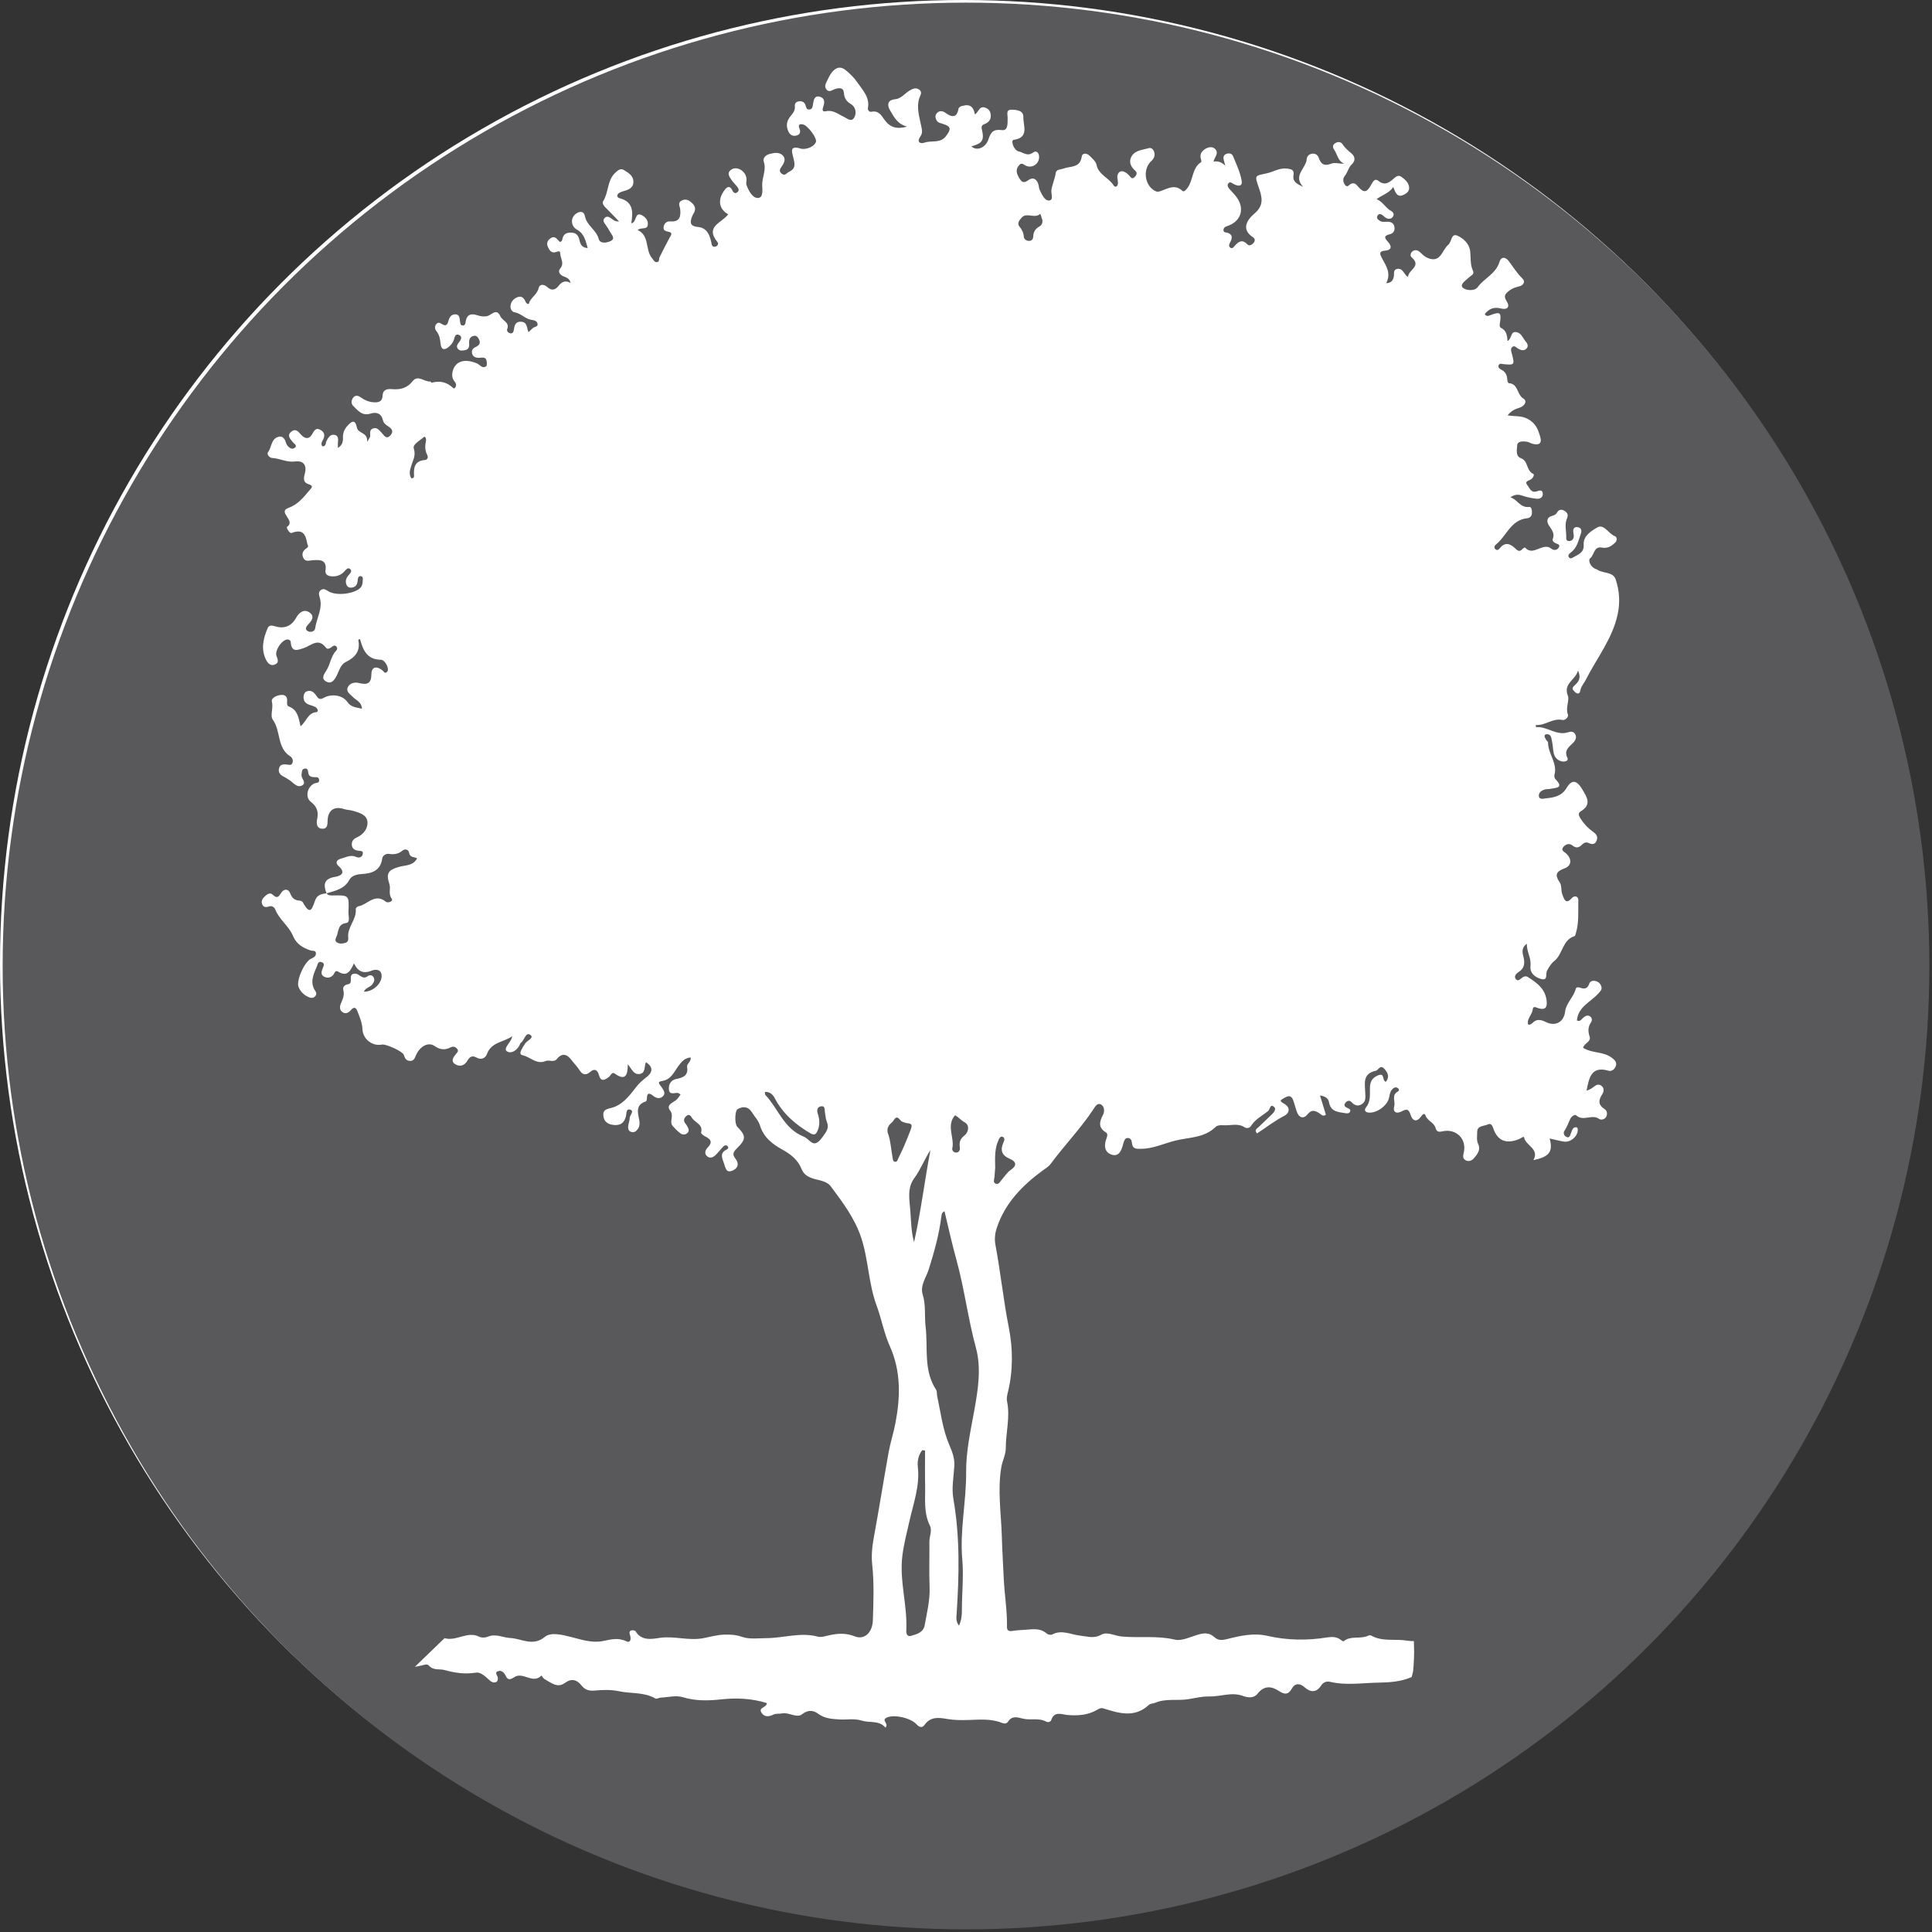 <?xml version="1.0" encoding="utf-8"?>
<!-- Generator: Adobe Illustrator 15.0.0, SVG Export Plug-In . SVG Version: 6.00 Build 0)  -->
<!DOCTYPE svg PUBLIC "-//W3C//DTD SVG 1.1//EN" "http://www.w3.org/Graphics/SVG/1.1/DTD/svg11.dtd">
<svg version="1.1" id="Layer_1" xmlns="http://www.w3.org/2000/svg" xmlns:xlink="http://www.w3.org/1999/xlink" x="0px" y="0px"
	 width="500px" height="500px" viewBox="0 0 500 500" enable-background="new 0 0 500 500" xml:space="preserve">
<rect x="0" y="0" width="500" height="500" fill="#333333" stroke="none"/>
<circle fill="#FFFFFF" cx="249.316" cy="249.316" r="249.316"/>
<path fill="#FFFFFF" d="M247.09,10C117.862,10,13.102,114.76,13.102,243.988c0,64.298,25.941,122.533,67.92,164.826
	c11.012-10.591,21.873-21.342,33.272-31.521c7.012-6.261,17.48-6.931,24.411,0c6.369,6.369,7.021,18.144,0,24.412
	c-10.799,9.642-21.113,19.798-31.531,29.845c39.025,29.158,87.454,46.425,139.916,46.425c41.376,0,80.233-10.752,113.955-29.597
	c0.796-5.189,3.173-9.903,4.477-15.125c0.068-0.308,0.125-0.544,0.173-0.746c0.04-0.441,0.088-0.884,0.118-1.326
	c0.075-1.258,0.154-2.519,0.146-3.777c-0.008-1.203-0.021-2.41-0.105-3.611c-0.057-0.374-0.118-0.74-0.176-0.979
	c-0.229-0.965-0.474-1.931-0.775-2.877c-0.149-0.32-0.305-0.637-0.431-0.85c-0.339-0.572-1.167-1.588-1.592-2.109
	c-0.276-0.278-0.556-0.556-0.852-0.814c-0.361-0.242-0.718-0.493-1.089-0.721c-1.045-0.616-2.095-1.23-3.194-1.745
	c-0.085-0.04-0.158-0.074-0.232-0.109c-0.146-0.048-0.307-0.102-0.498-0.166c-1.359-0.461-2.722-0.883-4.103-1.276
	c-3.118-0.889-5.803-2.616-7.899-4.855c-16.002,4.93-32.52,6.602-49.101-0.145c-7.24-2.944-12.673-8.273-12.673-16.645
	c0-6.38,3.165-10.999,7.879-14.136c0.161-0.812,0.401-1.63,0.737-2.453c4.572-11.194,11.064-24.412,22.923-29.562
	c5.475-2.379,11.189-3.813,16.941-3.908c-1.016-4.285-0.562-9.076,1.876-12.653c4.829-7.092,10.698-13.515,18.664-17.085
	c7.488-3.355,15.098-4.679,23.284-5.132c3.044-0.169,6.096-0.252,9.136-0.486c0.812-0.063,5.15-0.716,3.53-0.396
	c0.884-0.165,1.765-0.342,2.632-0.577c0.913-0.231,1.817-0.493,2.713-0.785c-2.437,1.117-2.992,1.378-1.668,0.782
	c0.662-0.301,1.323-0.604,1.986-0.904c2.701-1.222,5.426-2.391,8.171-3.511c11.063-4.513,23.511-6.358,34.58-0.823
	c10.938,5.473,19.198,20.982,14.354,33.049c-3.709,9.24-10.382,16.081-18.194,21.733c1.824,3.087,3.563,6.228,5.237,9.397
	c0.082-1.517,0.158-3.033,0.217-4.552c0.359-9.399,7.58-17.262,17.262-17.262c1.427,0,2.832,0.212,4.195,0.569
	c13.719-29.766,21.383-62.896,21.383-97.82C481.078,114.76,376.318,10,247.09,10z"/>
<circle fill="#59595B" cx="250" cy="250" r="249.316"/>
<g>
	<path fill="#FFFFFF" d="M407.526,177.361c-0.372,0.352-0.781,0.746-0.357,1.261c0.303,0.367,0.737,0.83,1.141,0.861
		c0.603,0.045,0.634-0.657,0.76-1.118c0.248-0.908,0.901-1.588,1.308-2.392c2.837-5.617,6.902-10.628,8.271-16.975
		c0.673-3.115,0.463-6.201-0.539-9.111c-0.665-1.928-3.201-1.449-4.703-2.439c-0.206-0.135-0.46-0.194-0.688-0.301
		c-1.171-0.557-1.744-2.224-1.229-2.615c1.13-0.86,0.961-3.231,3.064-2.818c1.517,0.297,2.577-0.413,3.523-1.372
		c0.447-0.453,0.424-1.364-0.096-1.552c-1.688-0.61-2.859-3.295-4.582-2.299c-1.479,0.854-3.684,2.178-3.543,4.409
		c0.129,2.066-1.186,2.496-2.457,3.2c-0.427,0.235-0.92,0.662-1.334,0.164c-0.418-0.5,0.043-0.978,0.42-1.25
		c1.698-1.226,2.025-3.168,2.654-4.95c0.303-0.857,0.032-1.549-0.926-1.65c-0.88-0.092-1.129,0.53-1.047,1.31
		c0.035,0.33,0.137,0.66,0.127,0.988c-0.021,0.765-0.407,1.303-1.207,1.302c-0.865-0.001-0.748-0.67-0.75-1.27
		c-0.006-1.56-0.469-3.124,0.235-4.672c0.35-0.771,0.056-1.471-0.724-1.898c-0.783-0.431-1.431-0.324-1.899,0.49
		c-0.267,0.46-0.679,0.698-1.194,0.822c-1.571,0.378-1.507,1.578-0.885,2.514c0.753,1.132,1.566,2.075,0.974,3.553
		c-0.153,0.388,0.261,0.742,0.63,0.979c0.436,0.277,1.388,0.262,0.976,1.095c-0.397,0.805-1.335,0.883-1.953,0.379
		c-2.226-1.818-4.661,2.125-6.829-0.302c-0.038-0.043-0.473,0.165-0.621,0.341c-0.808,0.959-1.354,0.408-2.023-0.221
		c-1.254-1.176-2.568-1.572-3.844,0.028c-0.264,0.331-0.633,0.665-1.058,0.373c-0.54-0.37-0.403-0.959,0.001-1.28
		c2.755-2.185,3.832-6.352,8.045-6.813c0.747-0.082,1.227-0.511,1.291-1.289c0.056-0.688-0.072-1.734-0.715-1.648
		c-2.302,0.304-2.98-1.916-4.857-2.497c1.165-0.782,2.045-0.793,3.086-0.425c1.164,0.412,2.411,0.651,3.644,0.796
		c0.901,0.106,1.755-0.306,1.649-1.382c-0.093-0.988-0.847-0.776-1.527-0.533c-1.479,0.527-1.872-0.86-2.469-1.601
		c-0.816-1.019,0.396-1.139,0.957-1.492c0.568-0.354,0.932-1.286,0.595-1.424c-1.868-0.763-1.249-3.331-3.19-4.05
		c-1.492-0.553-1.021-2.221-0.992-3.265c0.034-1.196,1.435-1.152,2.434-1.021c0.562,0.073,1.08,0.433,1.641,0.574
		c1.491,0.374,2.396-0.059,1.912-1.753c-0.563-1.969-1.146-3.66-3.424-4.792c-1.646-0.819-3.197-0.508-5.022-0.835
		c0.953-1.24,1.968-1.638,3.096-1.99c1.175-0.368,2.143-1.651,0.976-2.352c-1.711-1.028-1.295-3.879-3.793-3.986
		c-0.141-0.006-0.355-0.557-0.368-0.861c-0.047-1.176-0.453-2.08-1.562-2.635c-0.436-0.217-0.931-0.609-0.668-1.175
		c0.27-0.579,0.86-0.28,1.334-0.24c2.757,0.232,2.815,0.159,2.112-2.586c-0.164-0.64-0.52-1.36,0.078-1.873
		c0.592-0.507,1.037,0.192,1.521,0.445c0.692,0.364,1.443,0.644,2.085,0.03c0.707-0.678,0.291-1.415-0.209-1.995
		c-0.738-0.855-1.087-2.185-2.441-2.336c-1.478-0.164-1.004,1.688-2.207,2.337c-0.063-1.492-0.291-2.723-1.584-3.365
		c-0.545-0.272-0.446-0.733-0.369-1.281c0.4-2.85,0.123-3.041-2.643-2.012c-0.377,0.141-0.773,0.36-1.295-0.329
		c1.088-1.365,2.354-1.933,4.207-1.457c1.613,0.415,2.433-0.401,1.479-1.853c-0.957-1.456-0.262-2.044,0.748-2.82
		c0.759-0.584,1.599-0.815,2.495-1.05c1.069-0.28,1.7-1.177,0.83-2.03c-1.386-1.359-2.386-2.952-3.511-4.486
		c-0.737-1.007-1.96-1.396-2.439,0.214c-0.907,3.047-3.928,4.174-5.636,6.504c-0.831,1.133-3.149,0.851-3.868,0.119
		c-0.828-0.845,0.789-1.858,1.581-2.6c0.539-0.505,1.501-0.838,1.092-1.706c-0.786-1.669-0.542-3.414-0.745-5.132
		c-0.233-1.963-1.798-3.36-3.349-4.02c-1.576-0.67-1.438,1.649-2.297,2.354c-1.654,1.354-1.939,4.979-5.507,3.362
		c-0.828-0.375-1.291-0.98-1.908-1.502c-0.558-0.47-1.221-0.604-1.837-0.152c-0.544,0.397-0.711,1.163-0.269,1.544
		c2.75,2.359-0.896,3.264-0.896,5.068c-0.458-0.183-0.57-0.411-0.716-0.615c-0.533-0.745-1.055-1.671-2.13-1.435
		c-1.12,0.246-0.668,1.346-0.868,2.096c-0.221,0.822-0.596,1.552-1.959,1.593c1.357-2.54-0.014-4.48-1.11-6.504
		c-0.453-0.836-0.906-1.776,0.735-1.903c1.865-0.143,1.881-1.162,0.846-2.285c-0.944-1.022-1.139-1.587,0.449-1.966
		c0.936-0.222,1.369-0.938,1.218-1.896c-0.159-1.003-0.892-1.345-1.814-1.347c-0.659-0.002-1.333,0.167-1.947-0.218
		c-0.531-0.333-0.998-0.75-0.585-1.404c0.33-0.521,0.843-0.414,1.293-0.062c0.325,0.254,0.613,0.589,0.98,0.749
		c0.667,0.292,1.356,0.233,1.734-0.474c0.35-0.653-0.076-1.151-0.609-1.44c-1.389-0.751-2.004-2.321-3.67-2.989
		c1.536-1.162,3.218-1.529,4.321-3.145c0.565,1.506,1.034,2.818,2.718,2c0.772-0.376,1.467-0.95,1.387-1.902
		c-0.106-1.275-1.068-2.034-2.007-2.732c-0.777-0.58-1.395-0.076-1.979,0.447c-1.172,1.049-2.313,1.909-3.936,0.618
		c-0.942-0.75-1.393,0.055-1.842,0.878c-1.211,2.22-1.958,2.315-3.531,0.483c-0.483-0.564-0.906-0.938-1.68-0.654
		c-0.535,0.196-1.006,1.203-1.659,0.261c-0.51-0.737-0.585-1.605,0.013-2.333c0.746-0.906,0.905-2.126,1.806-2.968
		c0.957-0.896,0.858-1.997-0.134-2.817c-0.844-0.694-1.646-1.374-2.254-2.302c-0.493-0.758-1.246-0.771-1.973-0.291
		c-0.719,0.479-0.629,1.074-0.186,1.716c0.813,1.178,0.88,2.86,2.548,3.539c-1.2,0.094-2.401-0.367-3.273-0.015
		c-1.86,0.751-2.743,0.189-3.333-1.541c-0.224-0.659-0.812-1.07-1.566-1.023c-0.871,0.055-1.478,0.638-1.526,1.41
		c-0.158,2.413-3.656,4.229-0.931,7.19c-1.505-0.735-2.783-1.315-2.488-2.987c0.257-1.469-0.59-1.628-1.723-1.755
		c-1.902-0.213-3.447,0.844-5.15,1.22c-3.156,0.698-3.225,0.446-2.123,3.654c0.853,2.481,1.482,4.595-1.164,6.822
		c-1.547,1.302-3.706,3.937-0.252,6.137c0.54,0.343,0.496,1.033-0.027,1.524c-0.452,0.426-1.031,0.768-1.536,0.23
		c-1.222-1.301-2.186-0.755-3.138,0.299c-0.328,0.362-0.67,0.953-1.193,0.617c-0.641-0.408-0.258-1.043-0.008-1.562
		c0.446-0.924,0.62-1.751-0.57-2.263c-0.478-0.205-1.34-0.002-1.23-0.889c0.082-0.659,0.747-0.817,1.297-1.026
		c3.268-1.244,4.213-4.412,2.144-7.289c-0.581-0.806-1.31-1.509-1.964-2.262c-0.353-0.405-0.573-0.895-0.232-1.356
		c0.418-0.567,0.877-0.147,1.301,0.097c1.119,0.643,2.451,0.831,2.146-0.877c-0.389-2.171-1.391-4.243-2.235-6.314
		c-0.272-0.674-1.022-0.823-1.729-0.554c-0.654,0.248-0.822,0.791-0.689,1.427c0.116,0.548,0.285,1.085,0.432,1.627
		c-0.875-0.843-1.813-1.292-3.068-1.067c0.332-1.228,1.447-2.162,0.473-3.221c-0.637-0.691-1.592-0.589-2.338-0.197
		c-1.102,0.578-1.826,1.457-1.354,2.853c0.074,0.22,0.133,0.632,0.029,0.698c-2.411,1.563-2,4.608-3.504,6.645
		c-0.371,0.502-0.909,1.192-1.333,0.799c-1.954-1.812-3.753-0.611-5.62,0.047c-0.367,0.13-0.861,0.232-1.19,0.096
		c-2.943-1.218-3.636-5.686-1.228-7.888c0.687-0.629,0.976-1.332,0.748-2.226c-0.188-0.738-0.738-1.288-1.441-1.081
		c-1.561,0.458-3.445,0.509-4.392,2.044c-0.844,1.374-0.333,2.704,0.888,3.773c0.687,0.599,0.313,1.259-0.203,1.723
		c-0.67,0.604-0.971-0.062-1.368-0.49c-1.312-1.409-2.612-1.439-2.989-0.054c-0.164,0.596,0.105,1.3,0.105,1.954
		c0,0.305-0.09,0.696-0.291,0.893c-0.271,0.267-0.653,0.095-0.838-0.206c-1.213-1.987-3.883-2.714-4.426-5.354
		c-0.179-0.871-1.106-1.64-1.81-2.339c-0.698-0.695-1.871-0.763-2.007,0.237c-0.404,2.991-2.943,2.432-4.709,3.095
		c-0.766,0.287-1.873,0.167-2.014,1.134c-0.218,1.496-0.861,2.854-1.117,4.31c-0.178,0.996,0.658,2.7-0.578,2.826
		c-1.16,0.118-1.891-1.564-2.463-2.732c-0.179-0.363-0.181-0.81-0.279-1.215c-0.381-1.554-1.375-2.254-2.723-1.277
		c-1.256,0.909-1.744,0.328-2.316-0.623c-0.698-1.158-1.025-2.305,0.105-3.4c0.42-0.407,0.736-0.337,1.26,0.026
		c1.568,1.09,3.647,0.058,3.799-1.838c0.091-1.159-0.604-2.057-1.604-1.327c-1.455,1.062-2.521-0.085-3.648-0.308
		c-1.325-0.262-2.158-2.886-1.348-2.999c4.138-0.577,2.457-3.697,2.527-5.863c0.061-1.757-1.71-1.901-2.988-1.942
		c-1.609-0.051-1.06,1.199-1.084,2.176c-0.031,1.239,0.186,3.325-1.484,3.103c-2.305-0.305-2.889,0.607-3.491,2.425
		c-0.735,2.218-3.144,3.072-4.394,1.773c2.768-0.738,3.354-1.552,2.744-4.167c-0.186-0.784-0.223-1.26,0.604-1.569
		c1.258-0.471,1.862-1.369,1.604-2.729c-0.151-0.801-0.666-1.316-1.449-1.563c-1.478-0.464-1.604,1.117-2.603,1.78
		c-0.259-1.384-0.776-2.475-2.34-2.397c-0.661,0.21-1.477,0.079-1.891,0.853c-0.4,2.411-1.642,2.374-3.331,1.168
		c-0.733-0.523-1.55-0.724-2.262,0.017c-0.524,0.545-0.45,1.217-0.11,1.855c0.303,0.569,0.846,0.701,1.427,0.875
		c2.348,0.704,2.468,1.31,1.021,3.237c-1.459,1.945-3.701,1.065-5.525,1.677c-1.272,0.428-2.078-0.227-1.113-1.583
		c0.686-0.962,0.418-1.768,0.213-2.79c-0.463-2.319-1.255-4.675-0.504-7.066c0.248-0.791,0.92-1.532,0.053-2.229
		c-0.846-0.678-1.759-0.273-2.559,0.207c-1.258,0.757-2.127,2.088-3.797,2.253c-2.012,0.199-2.006,1.599-1.217,2.899
		c1.012,1.664,1.873,3.552,4.381,4.154c-2.835,0.84-4.594,0.104-5.99-1.955c-0.709-1.046-1.52-2.25-3.215-1.87
		c-0.539,0.121-1.029-0.431-0.933-0.939c0.52-2.77-1.267-4.533-2.638-6.531c-0.909-1.326-2.038-2.452-3.248-3.396
		c-1.646-1.285-3.275-0.261-4.53,2.544c-0.373,0.833-1.014,1.678-0.317,2.547c0.715,0.891,1.498,0.117,2.256-0.12
		c1.041-0.325,2.164-0.414,2.268,1.021c0.101,1.404,0.65,2.186,1.869,2.925c1.101,0.669,1.474,2.162,0.868,3.329
		c-0.77,1.481-1.872,0.333-2.771-0.081c-1.482-0.681-2.742-1.85-4.628-1.432c-1.135,0.251-0.87-0.632-0.645-1.291
		c0.363-1.068,0.319-2.12-0.902-2.459c-1.423-0.396-1.583,0.801-1.772,1.802c-0.122,0.646-0.099,1.439-0.992,1.5
		c-0.796,0.054-0.788-0.715-0.998-1.224c-0.3-0.726-0.874-0.974-1.604-0.904c-0.803,0.078-1.199,0.554-1.121,1.351
		c0.12,1.238-0.769,1.992-1.377,2.847c-0.818,1.149-0.871,2.289-0.332,3.532c0.379,0.874,1.03,1.343,1.969,1.169
		c1.057-0.196,1.324-0.887,0.924-1.863c-0.403-0.981,0.041-1.225,0.932-1.04c1.223,0.253,3.792,3.642,3.313,4.606
		c-0.776,1.563-3.04,1.909-3.901,1.646c-3.013-0.92-2.265,0.891-1.946,2.253c0.362,1.544,0.84,2.828-1.118,3.771
		c-0.627,0.301-0.967,1.094-1.793,0.514c-1.026-0.72-0.41-1.418,0.062-2.122c0.597-0.889,0.963-1.91,0.07-2.72
		c-0.951-0.863-2.213-0.597-3.34-0.309c-0.973,0.247-1.833,1.069-1.512,1.987c0.748,2.141-0.467,4.063-0.406,6.128
		c0.032,1.087,0.375,3.334-1.206,3.272c-1.329-0.051-2.337-1.9-2.873-3.417c-0.129-0.363,0.025-0.822,0.029-1.238
		c0.01-1.091-0.511-1.959-1.358-2.537c-0.879-0.599-1.964-0.709-2.801,0.002c-0.929,0.79-0.275,1.698,0.215,2.451
		c0.405,0.622,0.973,1.136,1.441,1.721c0.377,0.469,0.744,1.039,0.135,1.53c-0.641,0.518-1.049,0.059-1.339-0.531
		c-0.536-1.087-1.169-1.04-1.875-0.156c-1.989,2.492-1.614,5.065,0.833,6.399c-1.496,2.185-6.185,3.075-2.734,7.245
		c0.314,0.38-0.057,1.031-0.625,1.14c-0.812,0.156-0.886-0.479-1.008-1.084c-0.399-1.977-1.175-3.815-3.445-4.021
		c-2.318-0.211-2.049-1.405-1.46-2.897c0.151-0.384,0.432-0.718,0.575-1.105c0.43-1.167-0.276-1.913-1.076-2.552
		c-0.698-0.558-1.534-0.709-2.338-0.242c-1,0.581-0.401,1.377-0.312,2.188c0.192,1.771-0.035,3.368-2.521,3.161
		c-0.911-0.075-1.618,0.462-1.766,1.427c-0.132,0.862,0.44,1.105,1.195,1.244c1.359,0.252,0.665,0.967,0.318,1.622
		c-0.883,1.665-1.766,3.33-2.581,5.027c-0.197,0.409,0.057,1.1-0.597,1.216c-0.706,0.126-0.93-0.551-1.301-0.981
		c-1.902-2.195-0.558-5.815-3.771-7.337c1.098-0.782,2.471,0.04,2.643-1.328c0.138-1.104-0.566-1.96-1.455-2.442
		c-2.071-1.12-1.283,1.862-2.825,2.033c0.495-2.933,0.541-5.566-3.028-6.476c-0.795-0.203-0.8-1.033,0.057-1.459
		c0.517-0.257,1.095-0.396,1.65-0.576c1.135-0.368,1.938-1.049,1.877-2.327c-0.074-1.554-1.374-2.246-2.458-2.927
		c-0.921-0.579-1.704,0.175-2.378,0.846c-1.984,1.978-1.549,4.962-2.993,7.193c-0.385,0.594,0.28,1.366,0.86,1.921
		c1.061,1.016,2.053,2.102,3.252,3.344c-1.053,0.052-1.478-0.382-1.943-0.72c-0.562-0.411-1.164-0.81-1.777-0.191
		c-0.625,0.632-0.151,1.203,0.24,1.765c0.426,0.614,0.839,1.243,1.193,1.9c0.401,0.746,1.398,1.659,0.133,2.306
		c-1.016,0.52-2.776,0.732-3.096-0.499c-0.62-2.385-3.084-3.456-3.566-5.877c-0.301-1.511-1.485-1.385-2.498-0.552
		c-1.291,1.063-1.162,3.102,0.436,3.997c1.923,1.078,2.186,2.849,2.77,4.749c-1.828-0.091-1.946-1.332-2.249-2.431
		c-0.276-1.007-0.946-1.534-1.998-1.555c-0.975-0.019-1.823,0.175-2.202,1.242c-0.155,0.431-0.042,1.056-0.77,1.164
		c-0.68-0.611-1.195-1.773-2.43-0.923c-0.686,0.472-1.036,1.177-0.751,1.952c0.383,1.04,0.961,2.088,2.353,1.535
		c0.71-0.28,0.924-0.13,0.949,0.539c0.045,1.246,1.13,2.426-0.016,3.768c-0.649,0.76-0.194,1.556,0.738,1.987
		c0.727,0.336,1.635,0.462,1.957,1.761c-1.381-0.774-2.298-0.295-3.1,0.724c-0.833,1.057-1.774,1.428-2.951,0.332
		c-0.766-0.713-1.972-0.88-2.232,0.265c-0.414,1.819-2.227,2.512-2.555,4.149c-0.756-0.105-0.801-0.582-0.979-0.937
		c-0.387-0.771-1-1.173-1.83-0.888c-0.993,0.342-1.73,1.043-1.901,2.123c-0.13,0.817,0.267,1.697,1.007,1.814
		c1.708,0.27,2.805,1.782,4.502,1.989c0.583,0.071,1.243,0.233,1.434,0.844c0.313,1.002-0.772,0.863-1.196,1.273
		c-0.341,0.331-0.693,0.652-1.106,1.039c-0.488-1.101-0.272-2.591-1.898-2.694c-1.504-0.096-1.734,0.974-1.901,2.108
		c-0.077,0.525-0.291,1.021-0.941,0.886c-0.54-0.112-0.963-0.585-0.771-1.098c0.667-1.788-1.248-2.134-1.752-3.273
		c-1.024-2.314-2.323-0.291-3.495-0.062c-0.856,0.167-1.681,0.037-2.461-0.225c-1.683-0.563-2.774-0.22-3.056,1.694
		c-0.059,0.402-0.134,0.902-0.648,0.944c-0.7,0.058-0.721-0.54-0.799-1.02c-0.132-0.808-0.058-1.841-1.204-1.866
		c-1.075-0.025-1.576,0.811-1.818,1.762c-0.224,0.882-0.603,1.401-1.565,0.81c-0.513-0.315-1.04-0.66-1.551-0.058
		c-0.511,0.603-0.383,1.304,0.045,1.847c0.765,0.973,0.939,2.056,1.054,3.248c0.153,1.582,1.014,1.789,2.182,0.756
		c0.569-0.502,1.043-1.071,1.268-1.821c0.212-0.712,0.396-1.686,1.429-1.161c0.772,0.392,0.433,1.139-0.003,1.714
		c-0.405,0.534-0.927,1.088-0.433,1.776c0.446,0.623,1.173,0.538,1.839,0.413c0.913-0.171,1.187-0.781,1.118-1.65
		c-0.08-0.989,0.105-1.891,1.273-2.08c0.681-0.11,1.036,0.435,1.298,0.977c0.492,1.019-0.073,1.541-0.926,1.94
		c-0.666,0.312-1.071,0.829-0.902,1.595c0.193,0.874,0.854,1.165,1.68,1.188c0.85,0.024,1.956-0.464,2.122,0.984
		c0.045,0.392,0.099,1.003-0.116,1.167c-1.029,0.783-1.615-0.366-2.385-0.696c-3.329-1.424-5.854-0.513-6.367,2.311
		c-0.176,0.972,0.005,1.762,0.674,2.53c0.646,0.741-0.059,1.929-0.469,1.537c-1.692-1.613-3.469-1.959-5.598-1.396
		c-0.08,0.021-0.242-0.329-0.346-0.318c-1.545,0.171-3.184-1.846-4.579-0.065c-1.424,1.818-3.194,2.221-5.294,2.052
		c-1.269-0.103-2.392,0.056-2.469,1.696c-0.077,1.655-1.197,1.799-2.463,1.691c-1.191-0.102-2.238-0.578-3.209-1.276
		c-0.669-0.482-1.423-0.63-1.98,0.146c-0.477,0.666-0.522,1.525,0.055,2.086c1.217,1.183,2.299,2.671,4.464,1.985
		c1.512-0.48,2.815-0.098,3.229,1.745c0.155,0.688,0.703,1.14,1.269,1.489c0.988,0.61,1.61,1.357,0.671,2.384
		c-1.141,1.247-1.709-0.108-2.336-0.719c-0.599-0.585-1.059-1.362-2.058-1.095c-1.156,0.31-0.778,1.284-0.847,2.071
		c-0.017,0.206-0.201,0.398-0.775,1.46c0.148-2.682-2.354-2.03-2.683-3.766c-0.469-2.474-1.637-1.283-2.489-0.347
		c-0.718,0.79-1.148,1.812-1.106,2.976c0.036,0.978-0.093,1.939-1.312,2.688c0-0.584-0.018-0.89,0.003-1.193
		c0.063-0.916,0.271-2.039-0.956-2.211c-1-0.141-1.567,0.752-1.998,1.604c-0.258,0.51-0.03,1.421-1.088,1.37
		c-0.331-0.491-0.228-0.968,0.037-1.409c0.641-1.068,0.761-2.074-0.44-2.8c-1.267-0.766-1.698,0.17-2.239,1.111
		c-0.833,1.449-1.997,1.085-2.851,0.087c-0.803-0.937-1.531-1.701-2.64-0.667c-1.056,0.985-0.113,1.774,0.477,2.569
		c0.343,0.461,1.375,0.915,0.477,1.549c-0.672,0.473-1.445-0.071-1.91-0.722c-0.234-0.329-0.322-0.761-0.488-1.142
		c-0.335-0.767-0.892-1.273-1.757-1.03c-1.96,0.55-1.725,2.672-2.687,3.954c-0.342,0.456,0.051,1.124,0.656,1.422
		c0.144,0.071,0.319,0.101,0.482,0.111c1.959,0.134,3.719,1.172,5.824,0.901c2.239-0.288,3.126,0.989,2.524,3.205
		c-0.321,1.184-0.436,2.225,0.93,2.651c1.483,0.463,0.862,0.931,0.229,1.678c-1.542,1.821-2.935,3.595-5.41,4.495
		c-2.89,1.052,2.063,3.295-0.336,4.897c-0.259,0.174,0.637,1.78,1.188,1.57c2.767-1.058,3.595,0.181,4.024,2.668
		c0.097,0.554,0.522,0.83-0.129,1.257c-0.944,0.62-1.404,1.49-0.855,2.559c0.545,1.061,1.509,0.635,2.427,0.574
		c1.795-0.119,3.703-0.215,3.304,2.595c-0.151,1.059,0.536,1.477,1.499,1.568c1.438,0.135,2.604-0.362,3.55-1.446
		c0.324-0.371,0.773-0.862,1.256-0.496c0.631,0.478,0.219,1.049-0.193,1.49c-0.738,0.791-1.129,1.663-0.647,2.719
		c0.285,0.623,0.866,0.754,1.481,0.633c1.136-0.222,1.33-1.106,1.407-2.073c0.034-0.427,0.184-0.904,0.684-0.875
		c0.707,0.041,0.645,0.661,0.596,1.143c-0.072,0.723-0.06,1.418-0.747,2.012c-1.742,1.506-6.243,1.996-8.202,0.735
		c-0.588-0.378-1.178-0.759-1.832-0.33c-0.781,0.513-0.563,1.274-0.34,2.024c0.836,2.819-0.838,5.285-1.198,7.939
		c-0.099,0.726-1.05,1.14-1.846,0.736c-0.843-0.427-0.569-1.074-0.052-1.631c0.881-0.95,1.901-2.108,0.528-3.152
		c-1.456-1.107-2.786-0.063-3.511,1.239c-1.344,2.414-3.248,2.992-5.736,2.208c-0.726-0.229-1.374-0.185-1.688,0.567
		c-1.117,2.671-1.799,5.378-0.39,8.179c0.505,1.004,1.245,1.688,2.381,1.164c1.042-0.48,0.6-1.383,0.309-2.171
		c-0.517-1.4,1.445-4.3,2.881-4.265c0.504,0.013,0.783,0.305,0.816,0.763c0.194,2.66,1.787,1.979,3.367,1.458
		c1.884-0.621,3.733-2.782,5.733-0.099c0.401,0.536,1.076,0.171,1.557-0.23c0.34-0.283,0.724-0.468,1.103-0.108
		c0.369,0.351,0.286,0.82-0.01,1.123c-1.391,1.421-1.495,3.464-2.504,5.064c-0.578,0.916-1.448,2.047-0.223,2.834
		c1.44,0.927,2.303-0.328,2.874-1.479c0.629-1.269,0.999-2.837,2.303-3.474c2.497-1.22,3.884-2.868,3.263-5.766
		c-0.008-0.033,0.259-0.126,0.451-0.216c0.762,2.793,1.738,5.309,5.344,5.373c0.824,0.015,1.506,0.995,1.788,1.926
		c0.147,0.491,0.173,1.059-0.31,1.358c-0.481,0.298-0.664-0.257-0.972-0.504c-1.578-1.265-2.869-0.955-2.892,0.906
		c-0.032,2.63-1.176,2.842-3.299,2.323c-1.046-0.255-2.316,0.024-2.823,1.125c-0.524,1.139,0.603,1.742,1.268,2.45
		c0.839,0.892,2.319,1.304,2.395,3.089c-1.528-0.377-2.8-0.346-3.796-1.773c-1.262-1.808-4.15-2.154-6.144-1.015
		c-1.099,0.628-1.47,0.01-1.968-0.717c-0.551-0.807-1.277-1.365-2.32-1c-0.612,0.214-0.836,0.775-0.876,1.397
		c-0.07,1.073,0.48,1.718,1.446,2.071c0.547,0.199,1.126,0.338,1.631,0.614c0.596,0.326,0.872,1.264,0.229,1.315
		c-2.192,0.174-2.512,2.351-4.082,3.65c-0.51-2.21-0.774-4.285-3.011-5.099c-0.507-0.184-0.522-0.802-0.47-1.323
		c0.116-1.161-0.423-1.789-1.575-1.685c-1.138,0.104-2.629,0.798-2.368,1.752c0.452,1.65-0.541,3.582,0.254,4.675
		c2.115,2.908,1.002,7.275,4.51,9.463c0.517,0.323,0.858,1.079,0.527,1.789c-0.267,0.575-0.83,0.421-1.32,0.349
		c-0.98-0.144-1.924-0.102-2.149,1.095c-0.202,1.073,0.496,1.674,1.393,2.106c0.446,0.214,0.85,0.514,1.276,0.773
		c1.032,0.628,1.936,2.068,3.225,1.469c1.482-0.69-0.23-1.865-0.037-2.859c0.112-0.568-0.023-1.279,0.637-1.5
		c1.025-0.342,0.999,0.519,1.126,1.158c0.135,0.68,0.613,0.944,1.253,1.004c0.622,0.058,1.492-0.217,1.541,0.782
		c0.04,0.825-0.8,0.639-1.288,0.871c-1.804,0.857-2.403,3.556-0.866,4.736c1.637,1.256,2.035,2.614,1.623,4.542
		c-0.22,1.029-0.124,2.411,1.395,2.418c1.359,0.006,1.282-1.184,1.33-2.229c0.119-2.626,1.797-3.683,4.279-2.844
		c0.699,0.237,1.485,0.206,2.198,0.412c1.614,0.466,3.602,0.994,3.819,2.765c0.209,1.707-0.924,3.332-2.684,4.123
		c-0.853,0.384-1.387,0.909-1.358,1.869c0.031,1.018,0.671,1.432,1.599,1.591c0.518,0.089,1.391-0.088,1.25,0.803
		c-0.149,0.95-0.986,1.145-1.748,0.803c-1.408-0.63-2.594,0.104-3.852,0.436c-1.201,0.317-1.618,1.083-0.648,1.953
		c1.967,1.766,0.53,2.547-0.924,2.78c-2.875,0.461-3.111,1.989-2.219,4.251c-1.174,0.151-2.323,0.354-2.861,1.625
		c-0.725,1.715-1.141,4.67-3.23,0.774c-0.135-0.251-0.541-0.492-0.829-0.502c-1.32-0.047-2-0.628-2.495-1.92
		c-0.476-1.242-1.657-1.145-2.327-0.086c-0.659,1.043-1.046,1.564-2.18,0.473c-0.754-0.725-1.546-0.036-2.164,0.555
		c-0.505,0.482-0.841,1.058-0.609,1.786c0.304,0.951,0.978,0.976,1.8,0.702c0.774-0.258,1.398,0.175,1.641,0.799
		c1.019,2.615,3.511,4.261,4.55,6.763c0.92,2.219,2.576,3.123,4.577,3.826c0.502,0.177,1.331-0.116,1.383,0.723
		c0.046,0.755-0.542,1.104-1.213,1.388c-1.714,0.726-3.948,5.691-3.274,7.354c0.518,1.275,1.509,2.186,2.795,2.688
		c0.563,0.223,1.179,0.135,1.584-0.398c0.271-0.356,0.273-0.799,0.014-1.168c-1.526-2.188-0.631-4.239,0.284-6.32
		c0.265-0.6,0.307-1.513,1.185-1.28c1.154,0.307,0.531,1.175,0.295,1.831c-0.275,0.765-0.416,1.496,0.438,1.954
		c0.817,0.438,1.603,0.31,2.29-0.342c0.419-0.397,0.477-1.503,1.42-0.92c2.216,1.37,3.12-0.163,4.02-2.163
		c1.15,2.311,2.617,2.691,4.671,1.852c0.739-0.301,2.182-0.414,2.453,0.931c0.432,2.145-2.106,4.612-4.555,4.537
		c0.424-1.039,1.643-1.134,2.226-1.938c0.412-0.57,0.677-1.205,0.251-1.851c-0.398-0.601-1.019-0.565-1.54-0.186
		c-1.339,0.979-2.068-0.683-3.183-0.687c-2.067-0.006-0.41,2.207-1.633,2.682c-0.154,0.059-0.324,0.073-0.485,0.118
		c-0.768,0.216-1.128,0.749-0.94,1.505c0.307,1.232-0.144,2.268-0.611,3.354c-0.334,0.775-0.466,1.697,0.353,2.277
		c0.83,0.59,1.606,0.196,2.193-0.494c0.657-0.774,1.236-0.885,1.643,0.149c0.605,1.541,1.296,3.088,1.359,4.761
		c0.097,2.549,2.529,4.514,5.09,3.992c0.956-0.193,5.262,1.736,5.586,2.629c0.306,0.84,0.584,1.577,1.62,1.604
		c1.082,0.03,1.244-0.8,1.606-1.582c1.045-2.257,3.176-3.364,4.728-2.293c1.43,0.989,2.672,1.14,4.159,0.383
		c0.663-0.336,1.317-0.2,1.769,0.435c0.395,0.557-0.052,0.904-0.37,1.287c-0.668,0.803-1.368,1.813-0.263,2.569
		c1.15,0.787,2.453,0.509,3.205-0.812c0.596-1.047,1.256-1.492,2.409-0.844c1.227,0.691,2.301,0.125,2.688-0.939
		c1.14-3.135,4.358-3.016,6.51-4.588c-0.039,0.525-0.269,0.849-0.456,1.193c-0.483,0.896-1.801,2.137-0.86,2.729
		c1.076,0.677,2.512-0.225,3.219-1.559c0.118-0.221,0.166-0.531,0.348-0.654c0.939-0.642,1.25-2.948,2.484-2.037
		c1.087,0.802-1.004,1.46-1.438,2.341c-0.146,0.295-0.387,0.545-0.539,0.838c-0.369,0.705-1.156,1.83-0.037,2.071
		c1.968,0.425,3.522,2.419,5.802,1.55c0.917-0.474,2.003,0.311,2.888-0.388c1.399-1.836,2.712-1.59,4.004,0.138
		c0.645,0.86,1.427,1.625,2.004,2.524c0.818,1.275,1.637,1.482,2.826,0.451c1.084-0.941,1.869-0.447,2.199,0.781
		c0.505,1.884,1.477,1.4,2.559,0.59c0.493-0.368,0.827-1.443,1.542-0.922c2.687,1.961,3.408,0.564,3.388-2.395
		c1.062,1.295,1.54,2.735,3.057,2.521c1.61-0.229,1.123-1.925,1.637-3.05c2.225,1.422,1.471,2.857,0.135,3.88
		c-1.008,0.772-1.915,1.583-2.673,2.562c-1.794,2.32-3.593,4.73-6.589,5.433c-1.307,0.305-2.024,0.602-1.891,1.974
		c0.129,1.334,0.908,2.081,2.223,2.325c1.829,0.338,3.094-0.19,3.609-2.121c0.19-0.715,0-2.147,1.139-1.766
		c1.114,0.375-0.123,1.383-0.155,2.131c-0.031,0.735-0.319,1.461-0.4,2.201c-0.065,0.604,0.112,1.207,0.769,1.418
		c0.73,0.235,1.295-0.119,1.709-0.709c0.459-0.652,0.557-1.431,0.425-2.162c-0.363-2.008-1.144-4.103,1.694-5.032
		c0.145-0.048,0.248-0.438,0.25-0.669c0.009-1.373,0.468-1.726,1.608-0.786c0.782,0.645,1.732,0.893,2.501,0.178
		c0.891-0.826,0.16-1.666-0.322-2.439c-0.346-0.553-1.395-1.328,0.122-1.553c2.36-0.349,3.095-2.313,4.245-3.875
		c0.817-1.105,1.642-2.111,3.18-2.225c0.162,1.147-1.059,1.606-0.928,2.41c0.378,2.338-1.054,2.816-2.852,3.182
		c-1.334,0.27-1.941,1.369-1.861,2.616c0.104,1.634,1.439,0.882,2.326,0.986c0.203,0.022,0.384,0.219,0.695,0.405
		c-0.342,0.462-0.59,0.888-0.926,1.231c-0.844,0.866-2.992,1.353-1.771,2.922c1.095,1.408-0.303,2.826,0.645,3.962
		c0.583,0.698,1.251,1.342,1.968,1.901c0.559,0.437,1.262,0.466,1.843-0.044c0.55-0.48,0.351-1.057,0.073-1.596
		c-0.153-0.295-0.336-0.58-0.549-0.834c-0.616-0.74-0.416-1.42,0.21-1.976c0.81-0.716,1.196,0.07,1.546,0.588
		c0.797,1.179,2.842,1.574,2.27,3.663c-0.062,0.231,0.588,0.799,1.007,0.995c1.527,0.717,2.066,1.529,0.678,2.945
		c-0.604,0.614-0.913,1.565-0.114,2.225c0.885,0.73,1.727,0.168,2.398-0.53c0.634-0.658,1.191-1.392,1.833-2.039
		c0.311-0.316,0.778-0.392,1.104,0c0.268,0.32,0.062,0.658-0.25,0.807c-1.836,0.877-1.267,2.121-0.74,3.556
		c0.449,1.224,0.542,2.707,2.359,1.851c1.428-0.674,1.547-1.885,0.578-3.104c-0.81-1.017-0.512-1.674,0.357-2.529
		c2.51-2.47,2.479-3.258,0.139-5.674c-0.677-0.701-0.658-4.119,0.135-4.556c1.399-0.767,2.727-0.69,3.675,0.828
		c0.705,1.129,1.706,2.164,2.079,3.393c0.933,3.07,3.197,4.837,5.764,6.247c2.197,1.207,4.035,2.645,4.989,5.003
		c0.545,1.347,1.483,1.997,2.875,2.47c1.622,0.549,3.62,0.604,4.729,2.088c3.08,4.125,6.192,8.273,7.838,13.229
		c1.903,5.733,1.886,11.909,4.007,17.621c1.271,3.422,1.9,7.105,3.386,10.418c2.938,6.547,2.772,13.135,1.478,19.968
		c-0.482,2.54-1.3,4.978-1.753,7.497c-1.35,7.52-2.545,15.063-3.924,22.577c-0.412,2.244-0.562,4.438-0.324,6.696
		c0.497,4.734,0.317,9.495,0.161,14.232c-0.109,3.319-2.259,5.175-4.712,4.188c-2.261-0.909-4.357-0.762-6.582-0.282
		c-0.972,0.21-2.06,0.6-2.949,0.361c-4.501-1.21-8.878,0.372-13.312,0.389c-2.115,0.007-4.39,0.336-6.296-0.328
		c-1.579-0.551-2.928-0.623-4.515-0.587c-1.946,0.044-3.783,0.601-5.623,0.941c-3.756,0.698-7.393-0.653-11.164-0.099
		c-1.97,0.29-4.738,0.885-6.271-1.721c-0.131-0.222-0.807-0.304-1.136-0.189c-0.631,0.225-0.417,0.788-0.271,1.271
		c0.287,0.941,0.125,2.062-1,1.513c-2.106-1.025-4.051-0.438-6.047-0.049c-2.887,0.563-5.57-0.387-8.27-1.06
		c-2.317-0.575-5.16-1.326-6.776,0c-3.128,2.565-6.048,0.394-8.892,0.276c-1.884-0.076-3.752-1.224-5.847-0.334
		c-0.636,0.271-1.617,0.311-2.209,0.004c-3.019-1.555-5.939,1.258-8.983,0.369c-2.553,2.471-5.106,4.939-7.663,7.405
		c0.559-0.089,1.119-0.192,1.681-0.32c0.645-0.146,1.485-0.502,1.923-0.003c1.195,1.363,2.758,0.803,4.069,1.167
		c2.76,0.768,5.292,1.116,8.128,0.674c1.309-0.204,2.521,1.107,3.601,2.046c0.438,0.384,1,0.664,1.611,0.38
		c0.431-0.201,0.467-0.613,0.449-1.062c-0.023-0.589-0.959-1.332-0.021-1.721c0.867-0.359,1.651,0.307,2.006,1.092
		c0.629,1.392,1.335,1.034,2.327,0.398c2.222-1.424,4.758,1.928,6.971-0.389c0.268,0.317,0.473,0.749,0.813,0.931
		c1.638,0.875,3.261,2.433,5.234,1c1.765-1.28,3.139-0.854,4.314,0.64c0.945,1.203,1.993,1.442,3.482,1.313
		c2.029-0.179,4.159-0.258,6.129,0.168c3.156,0.683,6.55,0.17,9.51,1.89c0.325,0.188,0.955-0.213,1.449-0.231
		c1.899-0.069,3.841-0.66,5.689-0.095c3.262,0.999,6.547,0.919,9.85,0.562c4.039-0.437,7.992-0.257,11.875,0.96
		c-0.111,1.263-2.25,1.052-1.423,2.446c0.736,1.241,1.95,1.092,3.096,0.536c0.713-0.346,1.484-0.159,2.175-0.306
		c1.838-0.394,3.854,1.302,5.25,0.212c1.647-1.284,3.016-0.988,4.216-0.101c1.696,1.252,3.635,1.322,5.458,1.438
		c1.96,0.126,3.735-0.332,5.914,0.338c1.902,0.584,4.375-0.157,5.984,1.773c1.02-1.044-1.158-1.833,0.302-2.561
		c1.846-0.919,6.193,0.011,7.749,1.715c0.717,0.788,1.486,0.989,2.08,0.145c1.563-2.224,3.742-1.896,5.878-1.523
		c1.83,0.319,3.648,0.31,5.479,0.257c2.899-0.082,5.815-0.39,8.613,0.733c0.584,0.233,1.27,0.28,1.604-0.263
		c1.002-1.62,2.436-1.193,3.78-0.84c2.011,0.526,4.168-0.271,6.115,0.793c0.415,0.228,1.135,0.132,1.309-0.398
		c0.796-2.427,2.726-1.448,4.197-1.323c2.724,0.231,5.31,0.066,7.703-1.348c0.521-0.308,0.979-0.55,1.623-0.347
		c4.043,1.274,8.08,2.516,11.779-0.932c0.379-0.354,1.105-0.309,1.634-0.536c2.737-1.174,5.677-0.469,8.504-0.918
		c1.786-0.283,3.676-0.755,5.364-0.706c2.948,0.086,5.857-1.244,8.824-0.139c1.256,0.469,2.802,0.638,3.74-0.542
		c1.743-2.194,3.576-2.051,5.669-0.681c1.281,0.841,2.308,1.007,3.241-0.678c0.777-1.399,2.021-1.481,3.332-0.315
		c1.488,1.322,3.018,1.396,4.219-0.44c0.588-0.897,1.421-1.218,2.362-0.994c4.125,0.979,8.328,0.274,12.438,0.207
		c2.818-0.048,5.898-0.216,8.65-1.446c0.069-0.257,0.143-0.513,0.206-0.771c0.069-0.308,0.125-0.544,0.174-0.746
		c0.039-0.441,0.088-0.884,0.118-1.325c0.075-1.259,0.154-2.52,0.146-3.778c-0.006-0.894-0.025-1.786-0.063-2.679
		c-0.58,0.006-1.157-0.023-1.729-0.121c-3.086-0.526-6.367,0.343-9.291-1.297c-0.295-0.166-0.574-0.092-0.914,0.062
		c-1.983,0.892-4.408-0.14-6.27,1.405c-0.076,0.063-0.453-0.168-0.643-0.321c-1.073-0.871-2.33-0.883-3.575-0.684
		c-5.166,0.829-10.336,0.776-15.412-0.391c-3.614-0.832-7.007-0.059-10.402,0.794c-1.333,0.335-2.38,0.474-3.443-0.511
		c-1.33-1.229-2.811-1.047-4.437-0.537c-1.887,0.592-4.025,1.627-5.756,1.215c-4.558-1.086-9.139-0.386-13.686-0.796
		c-1.797-0.163-3.855-1.317-5.282-0.509c-1.991,1.128-3.608,0.473-5.467,0.283c-2.414-0.246-4.801-1.643-7.313-0.299
		c-0.338,0.182-1.086,0.028-1.398-0.247c-1.73-1.526-3.743-1.092-5.719-0.963c-1.074,0.069-2.158,0.111-3.217,0.292
		c-0.873,0.147-1.365-0.169-1.351-0.979c0.077-4.247-0.646-8.439-0.841-12.646c-0.168-3.635-0.395-7.278-0.498-10.921
		c-0.172-5.967-1.145-11.938-0.117-17.905c0.282-1.634,1.146-3.226,1.143-4.834c-0.008-4.061,1.188-8.08,0.323-12.171
		c-0.163-0.77,0.063-1.659,0.255-2.459c1.336-5.519,1.273-11.194,0.211-16.592c-1.404-7.11-2.132-14.307-3.466-21.412
		c-0.276-1.467-0.136-2.953,0.36-4.434c2.138-6.372,6.545-10.893,11.794-14.76c0.731-0.541,1.589-1.012,2.108-1.721
		c3.552-4.824,7.754-9.135,11.066-14.145c0.426-0.643,0.985-1.718,1.883-1.324c1.061,0.463,1.049,1.909,0.67,2.645
		c-0.953,1.847-1.395,3.34,0.729,4.65c0.54,0.334,0.326,1.035,0.104,1.615c-0.679,1.782-0.474,3.584,1.434,4.146
		c1.852,0.547,2.484-1.166,2.887-2.689c0.043-0.161,0.079-0.325,0.137-0.48c0.199-0.549,0.365-1.184,1.104-1.162
		c0.726,0.021,0.993,0.615,1.039,1.207c0.128,1.634,1.051,1.615,2.418,1.597c3.091-0.043,5.817-1.364,8.708-2.099
		c3.612-0.918,7.62-0.668,10.581-3.603c0.391-0.388,1.266-0.459,1.896-0.407c1.865,0.15,3.816-0.63,5.604,0.549
		c0.517,0.341,1.3,0.16,1.598-0.325c1.089-1.781,2.917-2.666,4.453-3.904c0.499-0.401,0.492-1.851,1.438-1.151
		c0.837,0.618,0.056,1.51-0.543,2.1c-1.128,1.109-2.306,2.17-3.432,3.279c-0.357,0.354-1.114,0.635-0.338,1.582
		c2.326-1.525,4.537-3.263,7.043-4.554c1.276-0.655,1.776-2.071,0.007-3.124c-0.469-0.277-1.396-0.728-0.593-1.158
		c0.832-0.445,2.281-1.75,2.962,0.4c0.274,0.866,0.551,1.732,0.814,2.604c0.525,1.743,1.751,2.229,2.849,0.879
		c1.049-1.291,1.855-0.994,2.967-0.332c0.489,0.291,0.952,1.037,1.774,0.434c-0.501-1.637-0.999-3.264-1.526-4.984
		c1.204,0.2,2.136,0.614,2.332,1.743c0.449,2.563,2.502,2.558,4.375,2.86c0.404,0.064,0.891,0.025,1.082-0.412
		c0.23-0.52-0.203-0.737-0.588-0.905c-0.699-0.306-1.237-0.679-0.552-1.467c0.448-0.517,1.045-0.608,1.522-0.084
		c0.78,0.854,1.642,1.157,2.653,0.522c1.106-0.693,0.934-1.787,0.897-2.902c-0.078-2.34-0.804-5.01,2.723-5.748
		c0.717-0.15,1.091-1.688,2.186-0.516c0.985,1.053,1.432,2.125,0.408,3.383c-0.999-0.342-0.259-2.223-1.734-1.768
		c-1.029,0.319-1.938,1.006-2.24,2.174c-0.104,0.396-0.133,0.822-0.138,1.236c-0.018,1.74,0.2,3.499-1.036,5.016
		c-0.412,0.504-0.341,1.129,0.514,1.276c2.094,0.365,5.084-1.741,5.49-3.895c0.172-0.91,0.312-1.822,1.14-2.406
		c0.37-0.26,0.793-0.276,1.153,0.019c0.309,0.252,0.344,0.664,0.005,0.836c-1.776,0.903-0.626,2.567-0.977,3.836
		c-0.409,1.482,0.502,2.049,1.875,1.354c1.15-0.584,1.843-0.857,2.339,0.82c0.5,1.688,1.653,2.056,2.813,0.369
		c0.354-0.516,0.836-0.834,1.079-0.146c0.501,1.424,2.219,1.799,2.604,3.255c0.252,0.95,0.836,1.053,1.72,0.848
		c3.557-0.832,6.387,1.937,5.578,5.437c-0.179,0.769-0.375,1.543,0.424,2.008c0.845,0.492,1.674,0.134,2.236-0.536
		c0.857-1.021,1.762-2.149,1.074-3.594c-0.504-1.061-0.258-2.159-0.266-3.189c-0.012-1.646,1.745-1.45,2.776-1.934
		c0.753-0.354,1.116,0.232,1.369,0.986c1.088,3.265,3.364,4.191,6.736,2.797c0.434-0.178,1.184-0.799,1.245-0.438
		c0.387,2.207,4.057,2.906,2.42,5.91c4.15-0.882,5.102-2.173,4.205-5.607c1.25,0.279,2.437,0.598,3.643,0.801
		c1.688,0.283,3.526-1.227,3.625-2.896c0.021-0.344-0.004-0.748-0.361-0.813c-0.264-0.049-0.696,0.103-0.847,0.312
		c-0.28,0.391-0.429,0.883-0.601,1.346c-0.208,0.555-0.363,1.248-1.168,0.824c-0.57-0.301-0.834-0.992-0.494-1.506
		c0.649-0.98,1.044-2.051,1.515-3.105c0.264-0.59,1.151-1.317,1.566-0.938c1.81,1.651,4.07-0.411,5.898,0.895
		c0.486,0.349,1.367,0.207,1.794-0.438c0.476-0.728,0.283-1.671-0.306-2.05c-1.74-1.119-1.684-2.312-0.662-3.877
		c0.445-0.685,0.591-1.647-0.279-2.244c-0.746-0.512-1.402-0.116-2.02,0.408c-0.522,0.444-1.791,1.035-1.745,0.819
		c0.643-3.047,1.089-6.438,5.714-5.062c0.78,0.232,1.623-0.411,1.881-1.329c0.271-0.978-0.392-1.506-1.083-2.039
		c-2.189-1.683-5.152-1.111-7.418-2.585c0.252-1.163,2.118-1.551,1.694-2.856c-0.447-1.387-0.471-2.512,0.357-3.715
		c0.341-0.496,0.308-1.17-0.273-1.562c-0.563-0.379-1.103-0.137-1.604,0.24c-0.543,0.407-0.908,1.293-1.778,0.815
		c0.333-3.588,3.615-4.783,5.595-7.016c0.479-0.538,0.932-0.92,0.756-1.657c-0.191-0.795-0.714-1.308-1.505-1.511
		c-0.731-0.186-1.43,0.011-1.67,0.723c-0.437,1.284-1.224,1.396-2.332,0.995c-0.391-0.142-1.009-0.188-1.114,0.242
		c-0.552,2.19-2.522,3.702-2.795,6.015c-0.308,2.592-2.465,3.834-4.856,2.672c-1.335-0.647-2.46-0.972-3.608,0.233
		c-0.348,0.362-1.106,0.696-1.17,0.065c-0.131-1.32,1.122-2.279,1.277-3.66c0.115-1.02,1.039-0.346,1.625-0.205
		c1.328,0.32,2.07,0.037,1.994-1.569c-0.156-3.319-2.42-4.997-4.885-6.554c-0.47-0.297-0.927-0.211-1.396,0.1
		c-0.514,0.342-1.106,1.164-1.692,0.472c-0.608-0.722,0.041-1.459,0.675-1.858c1.667-1.056,1.664-2.487,1.218-4.16
		c-0.293-1.103-0.385-2.263,0.93-3.166c-0.09,1.988,1.164,3.654,0.947,5.662c-0.209,1.924,1.05,2.92,2.641,3.426
		c1.975,0.627,1.213-1.295,1.599-2.033c0.513-0.983,1.061-1.909,1.908-2.583c2.23-1.772,2.078-5.479,5.273-6.458
		c0.111-0.035,0.177-0.276,0.229-0.432c0.956-2.924,0.658-5.965,0.721-8.958c0.018-0.902-1.002-1.204-1.657-0.461
		c-1.692,1.919-2.06,0.065-2.466-0.911c-0.404-0.972-0.112-2.319-0.672-3.121c-1.368-1.964-0.944-2.832,1.225-3.639
		c1.838-0.684,1.95-2.33,0.527-3.769c-0.489-0.495-1.558-0.813-0.877-1.708c0.561-0.737,1.547-1.158,2.424-0.443
		c0.93,0.758,1.639,0.572,2.396-0.172c0.5-0.492,1.06-0.831,1.789-0.477c0.87,0.422,1.63,0.43,2.05-0.607
		c0.425-1.052-0.102-1.712-0.933-2.304c-1.292-0.921-2.362-2.039-3.227-3.411c-0.489-0.779-0.73-1.401,0.077-1.889
		c2.889-1.746,1.559-3.674,0.373-5.67c-1.421-2.39-2.686-2.653-4.052-0.382c-1.287,2.142-3.188,2.477-5.261,2.696
		c-0.666,0.071-1.779,0.419-1.919-0.51c-0.144-0.963,0.733-1.604,1.721-1.812c0.404-0.086,0.84-0.034,1.24-0.125
		c1.369-0.31,3.661-0.141,1.337-2.484c-0.24-0.242-0.361-0.8-0.27-1.138c0.836-3.056-1.661-5.441-1.652-8.327
		c0.002-0.27-0.389-0.525-0.551-0.814c-0.329-0.592-0.744-1.425,0.393-1.378c1.021,0.042,1.026,1.187,1.201,1.963
		c0.199,0.888,0.212,1.816,0.375,2.713c0.229,1.262,0.951,2.133,2.246,2.373c0.702,0.13,1.716-0.159,1.353-0.897
		c-0.993-2.016,0.452-2.852,1.5-3.963c0.604-0.642,0.986-1.398,0.467-2.257c-0.421-0.694-1.146-0.649-1.792-0.434
		c-3.022,1.002-5.453-1.599-8.35-1.33v-0.549c2.421,0.202,4.354-1.864,6.899-1.303c0.669,0.148,1.653-0.759,1.386-1.447
		c-0.664-1.707,0.457-3.613,0.01-4.771c-1.27-3.295,1.854-3.938,2.623-6.576C409.315,175.665,408.422,176.513,407.526,177.361z
		 M103.344,224.325c-2.81,0.774-3.514,1.639-2.576,4.438c0.421,1.256-0.336,2.521,0.597,3.804c0.516,0.71-1.014,1.205-1.481,0.821
		c-2.886-2.375-4.785,0.774-7.152,1.167c-0.261,0.044-0.681,0.466-0.659,0.673c0.29,2.722-2.239,4.686-1.958,7.375
		c0.07,0.672-0.041,1.172-0.703,1.395c-0.729,0.245-1.511,0.308-2.184-0.083c-0.663-0.386-0.383-0.991-0.139-1.542
		c0.593-1.333,0.291-3.239,2.523-3.496c0.721-0.083,0.742-0.986,0.646-1.689c-0.056-0.41-0.093-0.829-0.075-1.242
		c0.179-4.269,0.182-4.282-4.138-4.203c-0.62,0.011-1.149-0.006-1.532-0.549c2.248-0.688,4.602-1.071,5.911-3.509
		c0.534-0.994,1.81-1.405,3.037-1.471c2.714-0.146,5.008-0.792,5.469-4.063c0.103-0.736,0.941-1.276,1.733-1.163
		c1.307,0.187,2.405,0.053,3.475-0.837c0.646-0.538,1.59-0.387,1.75,0.584c0.207,1.245,1.321,0.981,2.061,1.404
		C106.912,224.098,104.948,223.883,103.344,224.325z M109.934,119.053c-2.658,0.232-2.914,2.009-2.779,4.099
		c0.022,0.352-0.115,0.65-0.719,0.629c-0.692-1.175-0.31-2.238-0.003-3.246c0.439-1.454,1.252-2.655,0.652-4.47
		c-0.353-1.069,1.587-2.036,2.566-2.931c0.426-0.389,0.695,0.49,0.59,0.967c-0.275,1.255-0.297,2.451,0.318,3.637
		C110.881,118.36,110.663,118.989,109.934,119.053z M212.886,294.246c-2.447,3.393-3.076,0.635-4.945-0.119
		c-5.134-2.075-6.532-7.236-9.861-10.752c-0.127-0.135-0.078-0.436-0.131-0.791c1.367-0.073,2.098,0.753,2.589,1.684
		c2.104,3.986,5.328,6.758,9.159,9.006c1.168,0.687,1.543,0.144,1.885-0.631c0.632-1.428,0.556-2.936,0.065-4.391
		c-0.333-0.984-0.103-1.813,0.864-1.947c1.129-0.16,0.845,0.959,0.986,1.625c0.154,0.731,0.155,1.519,0.43,2.195
		C214.63,291.85,214.072,292.602,212.886,294.246z M247.152,288.627c0.898,0.436,1.53,1.303,2.469,1.805
		c1.536,0.819,0.875,2.74,0.05,3.375c-1.224,0.94-1.453,1.806-1.262,3.129c0.083,0.574-0.11,1.229-0.824,1.34
		c-0.733,0.113-1.248-0.588-1.142-1.038C247.107,294.419,244.799,291.393,247.152,288.627z M240.797,297.618
		c-1.506,7.927-2.457,15.916-4.238,23.854c-0.738-2.646-0.771-5.394-0.958-8.048c-0.198-2.812-0.922-5.866,0.987-8.476
		C238.254,302.676,239.246,300.043,240.797,297.618z M232.475,299.791c-0.183,0.363-0.239,0.865-0.739,0.885
		c-0.518,0.022-0.631-0.426-0.703-0.844c-0.426-2.439-0.584-4.93-1.303-6.715c-0.342-1.938,1-2.292,1.535-3.163
		c1.06-1.724,1.525,0.099,2.254,0.337c0.391,0.129,0.774,0.342,1.171,0.374c1.456,0.117,1.424,0.548,0.918,1.89
		C234.675,295.023,233.661,297.438,232.475,299.791z M240.579,410.764c0.135,3.377-0.699,6.588-1.271,9.847
		c-0.324,1.854-2.031,2.319-3.533,2.751c-1.04,0.297-1.267-0.643-1.228-1.41c0.328-6.489-1.828-12.858-1.015-19.346
		c0.379-3.03,1.17-6.014,1.842-9.002c1.032-4.588,2.703-9.057,2.166-13.902c-0.173-1.564,0.127-3.123,1.139-4.403
		c0.244,0.035,0.487,0.068,0.729,0.104c0,2.963-0.055,5.928,0.014,8.888c0.085,3.545-0.443,7.147,1.237,10.547
		c0.64,1.295-0.153,2.781-0.135,4.193C240.571,402.94,240.423,406.858,240.579,410.764z M252.163,364.92
		c-0.955,5.313-2.172,10.627-2.127,16.047c0.063,7.564-1.675,15.039-0.997,22.619c0.386,4.324-0.107,8.641-0.098,12.961
		c0.003,1.314-0.06,2.641-0.757,4.168c-0.866-1.175-0.672-2.122-0.614-2.998c0.661-9.982,0.897-19.932-0.847-29.873
		c-0.477-2.721,0.086-5.635,0.254-8.455c0.117-1.976-0.522-3.654-1.304-5.459c-1.728-3.979-2.193-8.342-3.128-12.56
		c-0.125-0.565,0.004-1.265-0.285-1.704c-3.308-5.021-2.072-10.802-2.708-16.252c-0.326-2.787,0.098-5.622-0.765-8.413
		c-0.714-2.308,0.901-4.364,1.551-6.427c1.432-4.543,2.709-9.079,3.295-13.809c0.058-0.467,0.106-1.009,0.805-1.287
		c1.015,4.176,1.914,8.354,3.057,12.469c2.093,7.533,3.013,15.311,5.075,22.871C253.994,354.033,253.128,359.553,252.163,364.92z
		 M261.613,302.742c-0.934,0.625-1.577,1.684-2.35,2.548c-0.43,0.478-0.75,1.312-1.514,1.063c-0.871-0.283-0.426-1.108-0.38-1.732
		c0.065-0.91,0.141-1.821,0.188-2.43c-0.059-2.633-0.16-4.976,0.869-7.158c0.198-0.426,0.434-1.043,1.051-0.822
		c0.606,0.217,0.486,0.859,0.287,1.285c-0.979,2.081-0.617,3.488,1.668,4.453C262.871,300.557,263.355,301.574,261.613,302.742z
		 M269.064,58.572c-1.028,0.573-1.621,1.358-1.651,2.572c-0.017,0.619-0.312,1.166-1.026,1.193
		c-0.755,0.029-1.375-0.404-1.433-1.117c-0.082-1.049-0.478-1.82-1.147-2.625c-0.635-0.76-0.023-1.544,0.532-2.206
		c1.315-1.563,3.33,0.272,4.804-0.977c0.224-0.187,0.383,1.104,0.633,1.496C269.848,57.73,269.605,58.271,269.064,58.572z"/>
</g>
</svg>
